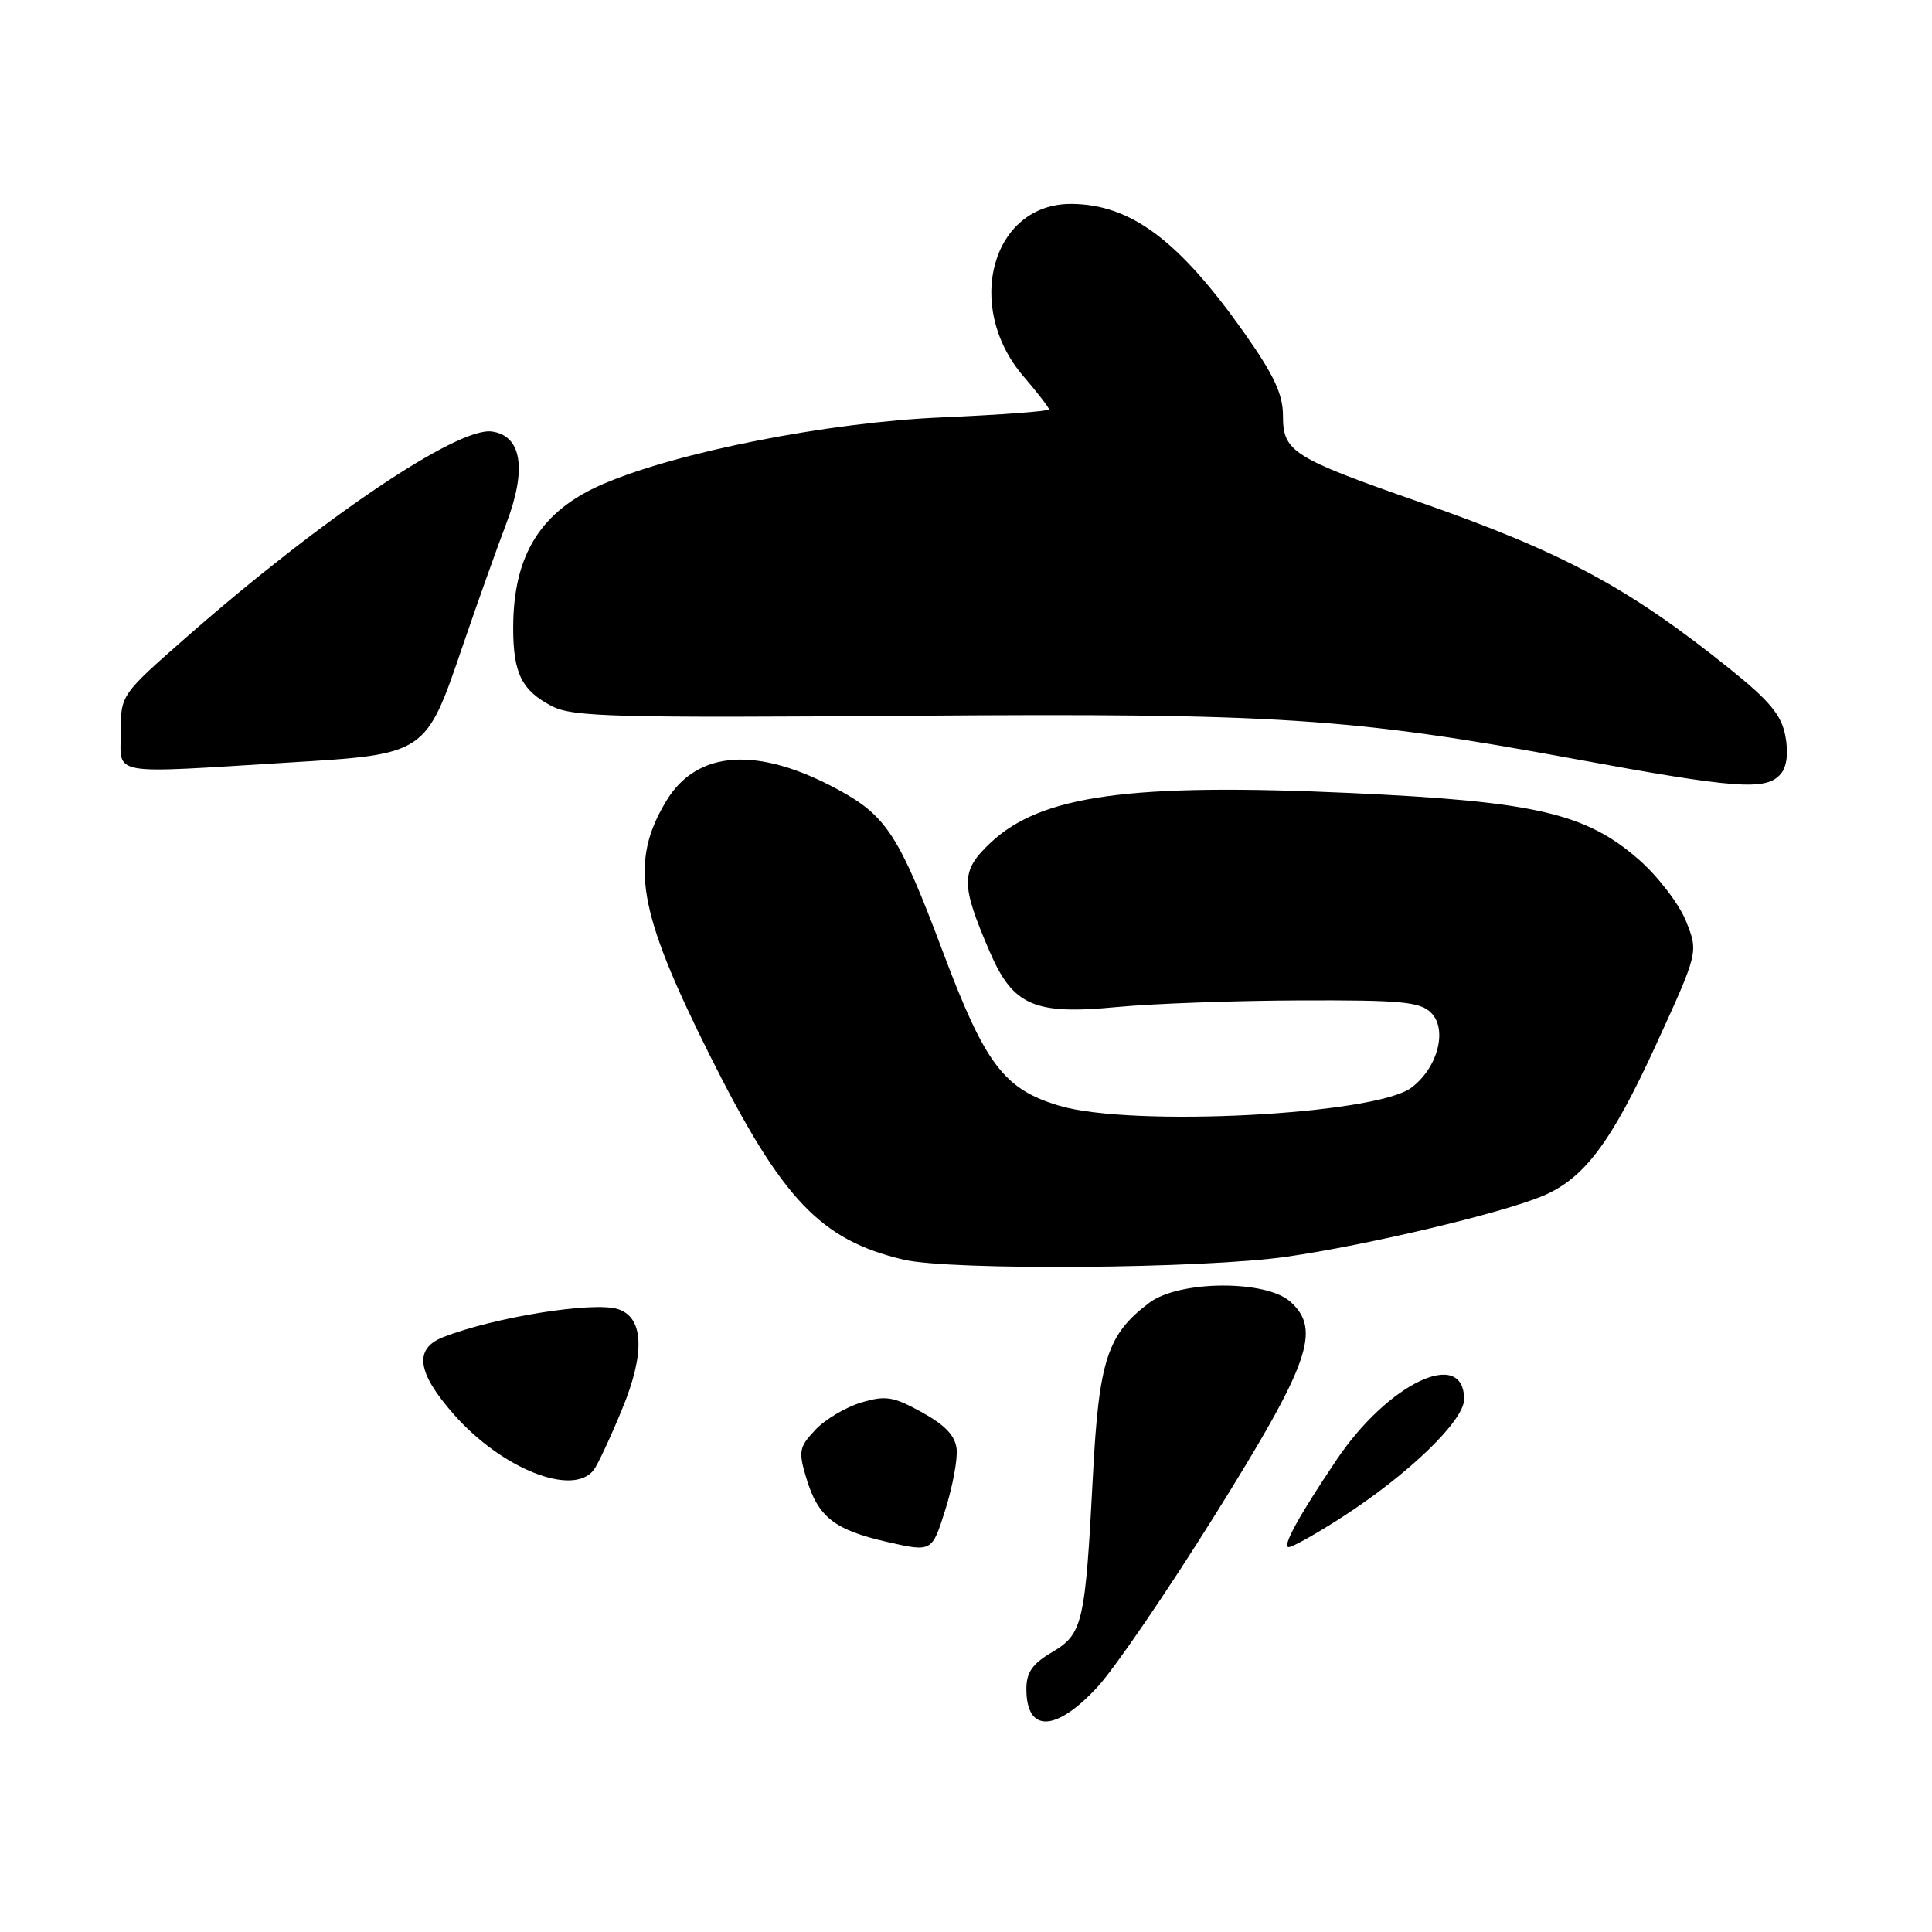 <?xml version="1.0" encoding="UTF-8" standalone="no"?>
<!DOCTYPE svg PUBLIC "-//W3C//DTD SVG 1.1//EN" "http://www.w3.org/Graphics/SVG/1.1/DTD/svg11.dtd" >
<svg xmlns="http://www.w3.org/2000/svg" xmlns:xlink="http://www.w3.org/1999/xlink" version="1.1" viewBox="0 0 256 256">
 <g >
 <path fill="currentColor"
d=" M 145.47 223.48 C 147.75 220.99 154.72 210.79 160.95 200.81 C 173.52 180.69 175.11 176.22 171.00 172.50 C 167.77 169.57 156.30 169.64 152.32 172.60 C 146.74 176.77 145.61 180.21 144.82 195.48 C 143.80 215.12 143.48 216.52 139.39 218.93 C 136.79 220.47 136.00 221.60 136.00 223.80 C 136.00 229.65 139.92 229.52 145.47 223.48 Z  M 126.76 192.01 C 126.57 190.24 125.25 188.84 122.15 187.13 C 118.33 185.03 117.36 184.88 114.09 185.85 C 112.05 186.47 109.32 188.09 108.03 189.47 C 105.88 191.75 105.78 192.31 106.83 195.82 C 108.38 201.01 110.53 202.71 117.55 204.31 C 123.49 205.66 123.49 205.66 125.25 200.08 C 126.22 197.01 126.90 193.38 126.76 192.01 Z  M 177.91 200.98 C 186.69 195.30 194.00 188.24 194.00 185.42 C 194.00 178.50 183.97 183.24 177.12 193.41 C 172.09 200.88 169.83 205.00 170.76 205.00 C 171.27 205.00 174.49 203.19 177.91 200.98 Z  M 78.69 194.75 C 79.21 194.06 80.88 190.49 82.40 186.80 C 85.51 179.31 85.32 174.55 81.87 173.46 C 78.62 172.43 65.50 174.53 58.75 177.17 C 54.81 178.71 55.23 181.84 60.12 187.40 C 66.50 194.65 75.96 198.39 78.69 194.75 Z  M 170.50 166.52 C 181.09 165.00 198.90 160.78 204.37 158.49 C 209.90 156.18 213.47 151.43 219.38 138.55 C 225.05 126.17 225.05 126.17 223.41 122.07 C 222.51 119.81 219.72 116.17 217.22 113.96 C 210.17 107.76 203.45 106.20 179.00 105.08 C 149.70 103.74 137.93 105.37 131.23 111.69 C 127.28 115.42 127.27 117.10 131.12 126.06 C 134.22 133.26 137.01 134.49 147.95 133.44 C 152.65 132.99 163.57 132.59 172.22 132.56 C 185.71 132.51 188.17 132.74 189.63 134.20 C 191.85 136.42 190.49 141.55 186.99 144.14 C 182.15 147.72 149.97 149.37 140.39 146.52 C 133.03 144.34 130.54 141.04 124.91 126.05 C 119.16 110.75 117.46 108.11 111.09 104.65 C 100.43 98.85 92.35 99.37 88.28 106.14 C 83.38 114.28 84.48 120.68 94.02 139.77 C 103.61 158.94 108.70 164.31 119.73 166.91 C 125.93 168.37 159.44 168.12 170.50 166.52 Z  M 235.99 102.51 C 236.77 101.57 236.99 99.74 236.57 97.52 C 236.05 94.75 234.51 92.89 229.21 88.63 C 215.78 77.84 207.11 73.18 188.10 66.53 C 171.23 60.64 170.00 59.85 170.00 55.08 C 170.00 52.26 168.81 49.70 164.95 44.22 C 156.24 31.86 149.85 27.07 141.97 27.02 C 131.46 26.96 127.66 40.58 135.60 49.85 C 137.47 52.03 139.00 54.01 139.00 54.25 C 139.00 54.49 132.59 54.97 124.75 55.31 C 109.73 55.96 89.79 59.88 79.90 64.14 C 71.64 67.69 68.00 73.53 68.00 83.21 C 68.00 89.22 69.13 91.50 73.15 93.58 C 75.88 94.99 81.49 95.14 120.87 94.84 C 169.13 94.48 179.07 95.12 208.50 100.54 C 230.21 104.54 234.08 104.81 235.99 102.51 Z  M 38.42 101.03 C 56.49 99.93 56.41 99.98 61.34 85.50 C 63.22 80.00 65.81 72.73 67.10 69.33 C 69.83 62.17 69.13 57.74 65.19 57.18 C 60.68 56.53 42.76 68.59 24.75 84.39 C 16.00 92.07 16.00 92.07 16.00 97.04 C 16.00 102.86 14.11 102.52 38.42 101.03 Z "/>
</g>
</svg>